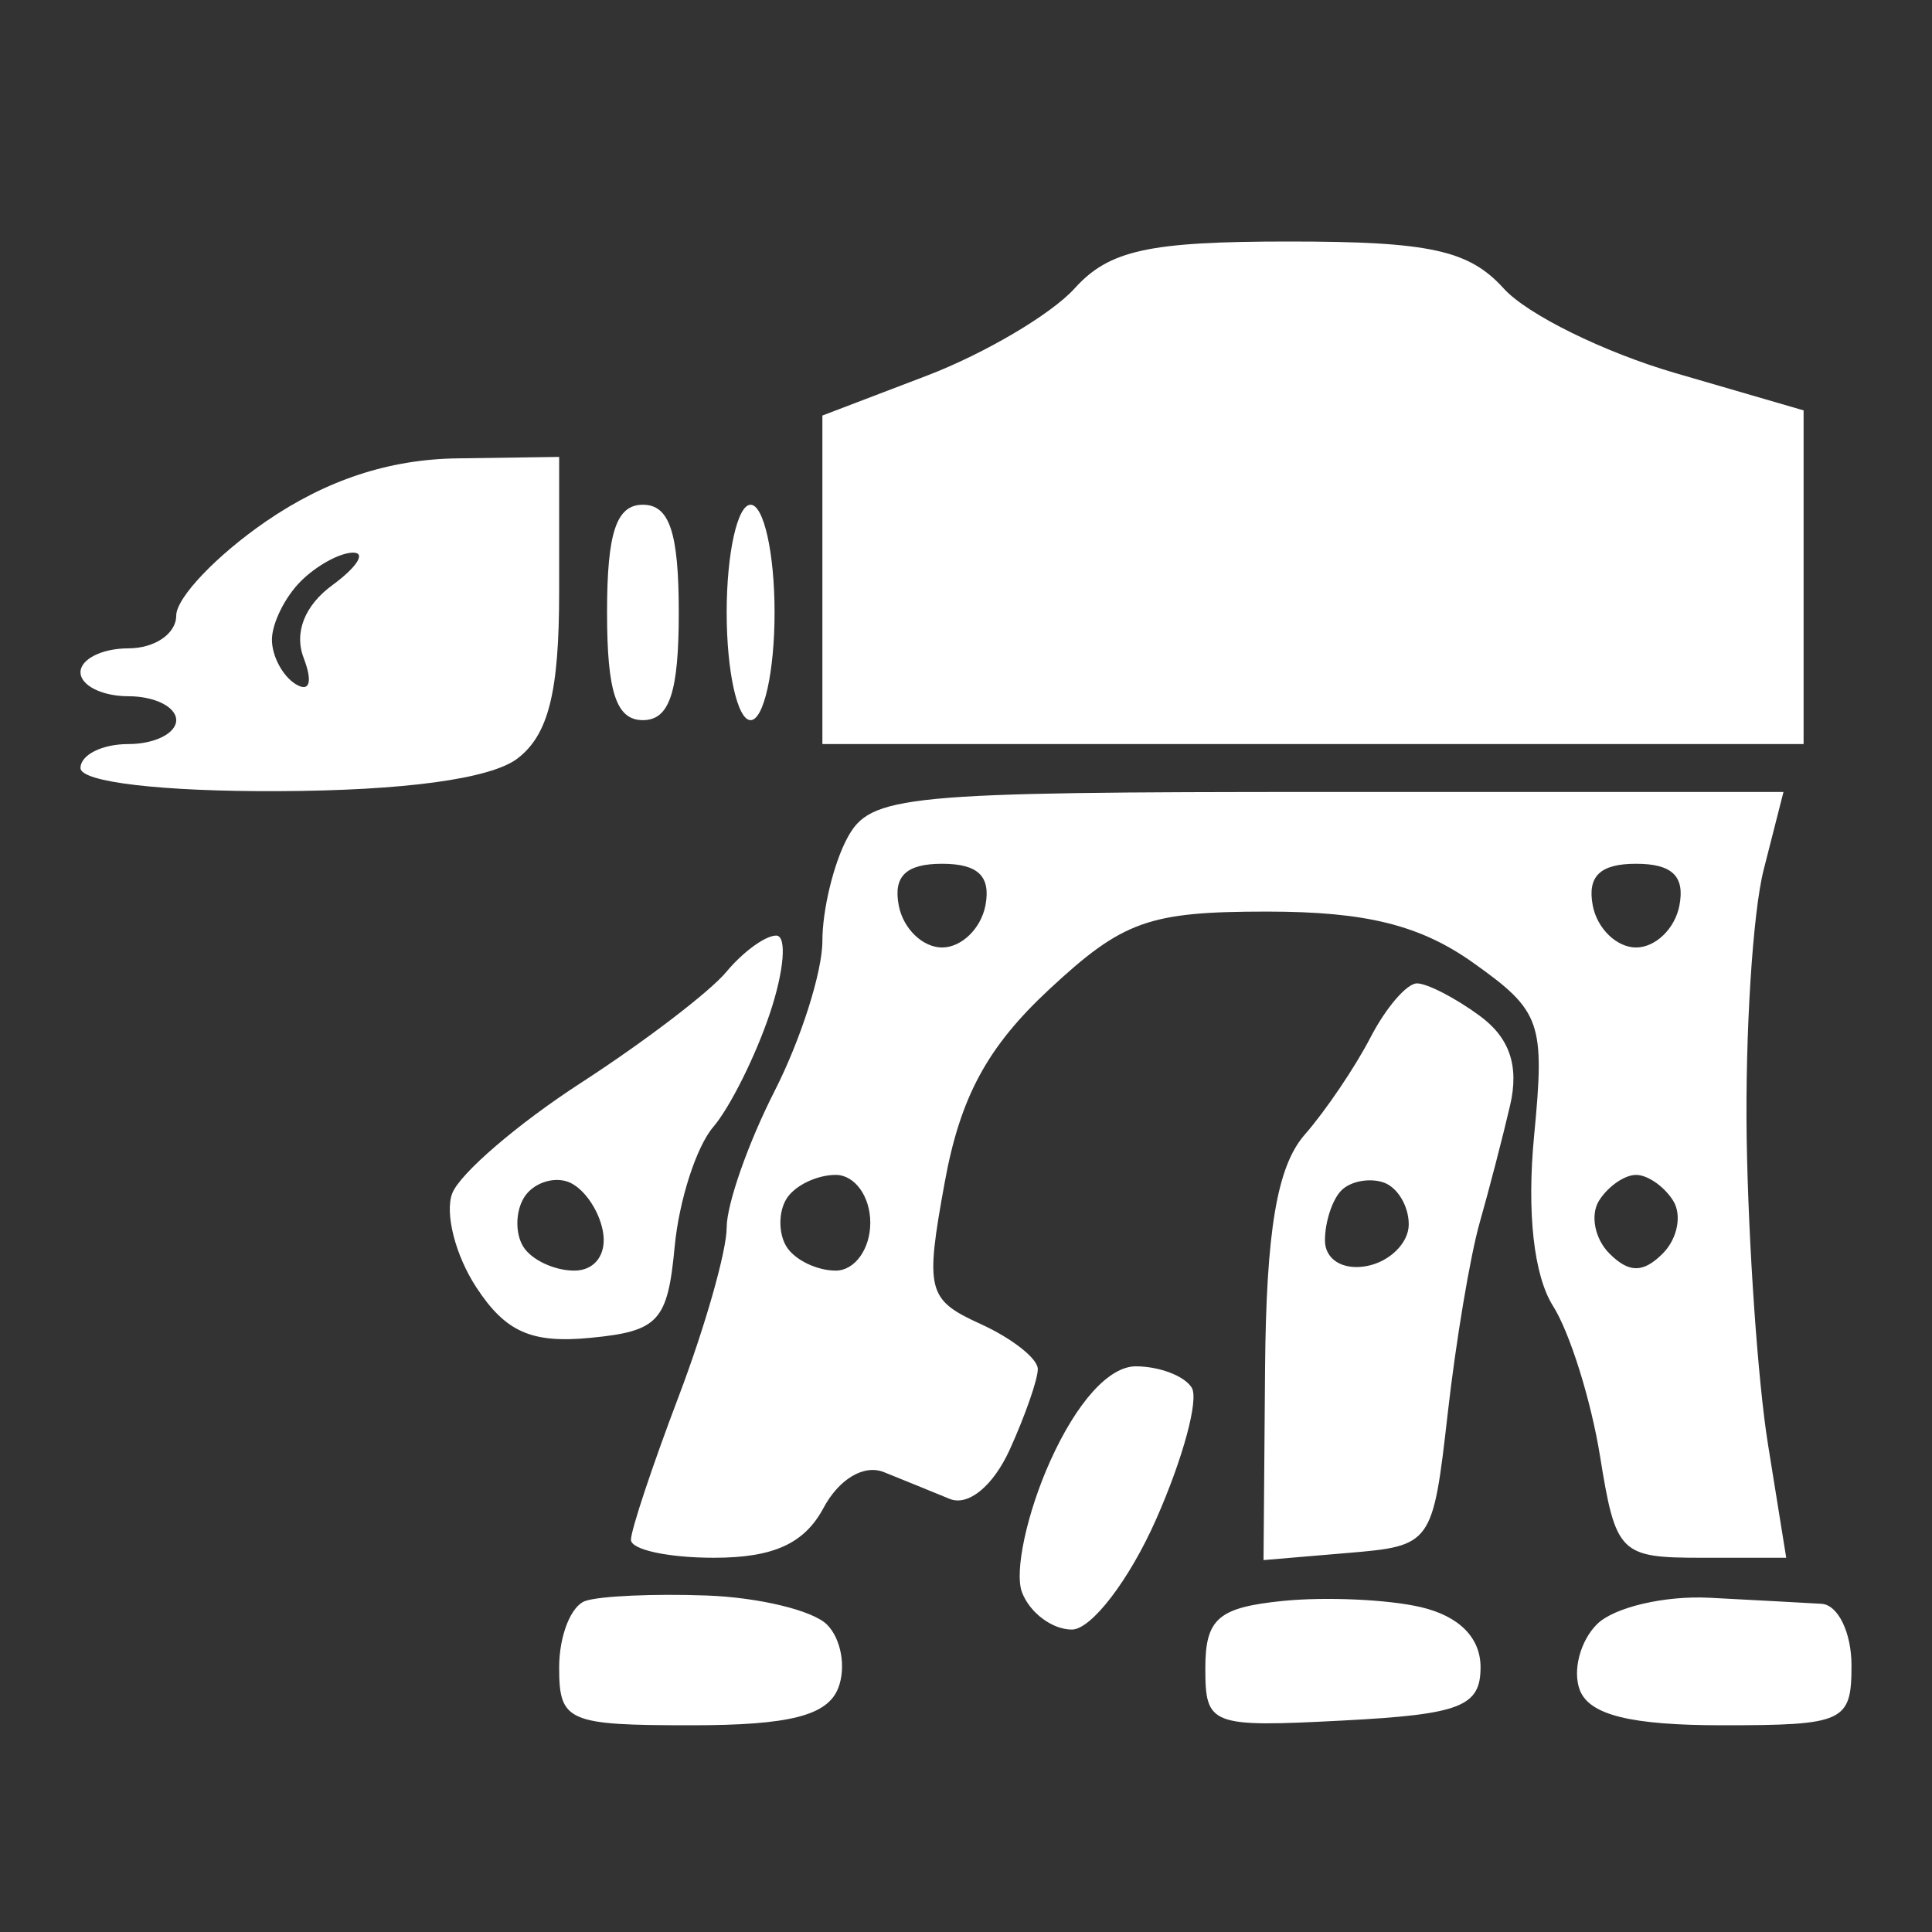 <svg width="24" height="24" viewBox="0 0 24 24" fill="none" xmlns="http://www.w3.org/2000/svg">
<rect x="0" y="0" width="24" height="24" fill="#333333" stroke="none"/>
<path fill-rule="evenodd" clip-rule="evenodd" d="M13.348 3.584C13.057 3.905 12.233 4.391 11.518 4.665L10.216 5.162V7.203V9.243H16.311H22.405V7.17V5.098L20.807 4.633C19.928 4.377 18.97 3.906 18.68 3.584C18.248 3.107 17.761 3 16.014 3C14.267 3 13.779 3.107 13.348 3.584ZM3.304 6.477C2.691 6.898 2.189 7.425 2.189 7.648C2.189 7.872 1.922 8.054 1.595 8.054C1.268 8.054 1 8.188 1 8.351C1 8.515 1.268 8.649 1.595 8.649C1.922 8.649 2.189 8.782 2.189 8.946C2.189 9.109 1.922 9.243 1.595 9.243C1.268 9.243 1 9.377 1 9.541C1 9.715 2.009 9.834 3.453 9.828C5.019 9.822 6.093 9.676 6.426 9.424C6.813 9.13 6.946 8.6 6.946 7.352V5.676L5.682 5.694C4.834 5.705 4.053 5.963 3.304 6.477ZM7.541 7.608C7.541 8.599 7.656 8.946 7.986 8.946C8.317 8.946 8.432 8.599 8.432 7.608C8.432 6.617 8.317 6.27 7.986 6.27C7.656 6.27 7.541 6.617 7.541 7.608ZM9.027 7.608C9.027 8.344 9.161 8.946 9.324 8.946C9.488 8.946 9.622 8.344 9.622 7.608C9.622 6.872 9.488 6.27 9.324 6.27C9.161 6.27 9.027 6.872 9.027 7.608ZM4.13 7.268C3.784 7.521 3.651 7.858 3.773 8.175C3.887 8.474 3.846 8.605 3.672 8.498C3.511 8.398 3.378 8.15 3.378 7.947C3.378 7.744 3.539 7.418 3.735 7.222C3.931 7.025 4.224 6.865 4.387 6.865C4.549 6.865 4.433 7.046 4.13 7.268ZM10.524 10.413C10.355 10.729 10.216 11.303 10.216 11.688C10.216 12.073 9.949 12.912 9.622 13.554C9.295 14.196 9.027 14.958 9.027 15.249C9.027 15.54 8.759 16.481 8.433 17.341C8.106 18.202 7.838 19.006 7.838 19.128C7.838 19.251 8.301 19.351 8.868 19.351C9.606 19.351 9.991 19.177 10.229 18.734C10.422 18.372 10.734 18.187 10.982 18.288C11.215 18.382 11.582 18.531 11.798 18.62C12.028 18.713 12.336 18.461 12.542 18.011C12.734 17.588 12.892 17.136 12.892 17.007C12.892 16.877 12.573 16.626 12.183 16.448C11.519 16.146 11.49 16.034 11.735 14.691C11.928 13.628 12.264 13.006 13.034 12.29C13.949 11.439 14.27 11.324 15.74 11.324C16.97 11.324 17.644 11.492 18.305 11.963C19.145 12.561 19.193 12.698 19.057 14.111C18.966 15.062 19.053 15.844 19.292 16.223C19.501 16.553 19.764 17.393 19.876 18.088C20.071 19.299 20.123 19.351 21.134 19.351H22.189L21.962 17.939C21.837 17.162 21.719 15.457 21.698 14.149C21.678 12.841 21.773 11.336 21.909 10.804L22.155 9.838H16.494C11.2 9.838 10.812 9.875 10.524 10.413ZM12.241 11.25C12.185 11.536 11.944 11.77 11.703 11.77C11.462 11.77 11.22 11.536 11.165 11.25C11.094 10.885 11.255 10.73 11.703 10.73C12.15 10.73 12.311 10.885 12.241 11.25ZM20.862 11.25C20.807 11.536 20.565 11.77 20.324 11.77C20.084 11.77 19.841 11.536 19.786 11.25C19.716 10.885 19.877 10.73 20.324 10.73C20.772 10.73 20.933 10.885 20.862 11.25ZM9.023 12.073C8.817 12.321 8.006 12.94 7.219 13.45C6.433 13.959 5.713 14.578 5.618 14.824C5.523 15.071 5.658 15.597 5.917 15.992C6.281 16.548 6.603 16.69 7.336 16.619C8.181 16.537 8.294 16.414 8.381 15.486C8.435 14.914 8.65 14.245 8.86 14C9.069 13.755 9.386 13.119 9.564 12.588C9.742 12.056 9.777 11.622 9.642 11.622C9.507 11.622 9.229 11.825 9.023 12.073ZM17.026 12.885C16.836 13.253 16.468 13.798 16.207 14.096C15.864 14.489 15.729 15.287 15.715 17.008L15.696 19.38L16.747 19.291C17.785 19.204 17.799 19.184 17.983 17.568C18.084 16.668 18.264 15.598 18.381 15.189C18.497 14.78 18.668 14.124 18.759 13.731C18.873 13.241 18.753 12.889 18.378 12.616C18.078 12.396 17.729 12.216 17.602 12.216C17.476 12.216 17.217 12.517 17.026 12.885ZM7.488 15.288C7.544 15.575 7.394 15.784 7.134 15.784C6.886 15.784 6.601 15.65 6.5 15.486C6.399 15.323 6.403 15.048 6.51 14.876C6.616 14.704 6.858 14.615 7.048 14.678C7.237 14.741 7.435 15.016 7.488 15.288ZM10.811 15.189C10.811 15.516 10.618 15.784 10.382 15.784C10.147 15.784 9.871 15.65 9.77 15.486C9.669 15.323 9.669 15.055 9.77 14.892C9.871 14.728 10.147 14.595 10.382 14.595C10.618 14.595 10.811 14.862 10.811 15.189ZM17.5 15.21C17.5 15.439 17.266 15.672 16.98 15.727C16.683 15.784 16.459 15.647 16.459 15.409C16.459 15.179 16.551 14.899 16.664 14.787C16.776 14.674 17.01 14.63 17.184 14.688C17.358 14.745 17.5 14.98 17.5 15.21ZM20.786 14.918C20.896 15.095 20.837 15.39 20.655 15.572C20.412 15.815 20.236 15.815 19.993 15.572C19.811 15.39 19.753 15.095 19.862 14.918C19.972 14.74 20.18 14.595 20.324 14.595C20.468 14.595 20.676 14.74 20.786 14.918ZM13.048 18.146C12.757 18.791 12.598 19.527 12.696 19.781C12.793 20.035 13.072 20.243 13.315 20.243C13.557 20.243 14.029 19.627 14.362 18.873C14.695 18.12 14.895 17.384 14.804 17.238C14.714 17.092 14.401 16.973 14.109 16.973C13.777 16.973 13.378 17.415 13.048 18.146ZM7.273 19.887C7.093 19.947 6.946 20.319 6.946 20.714C6.946 21.387 7.05 21.432 8.59 21.432C9.809 21.432 10.281 21.312 10.414 20.967C10.512 20.71 10.449 20.357 10.273 20.181C10.097 20.005 9.424 19.843 8.777 19.82C8.13 19.796 7.453 19.826 7.273 19.887ZM15.939 19.887C15.134 19.968 14.973 20.107 14.973 20.723C14.973 21.435 15.036 21.459 16.682 21.373C18.142 21.297 18.392 21.2 18.392 20.711C18.392 20.343 18.125 20.075 17.649 19.964C17.24 19.869 16.471 19.834 15.939 19.887ZM19.838 20.177C19.629 20.386 19.533 20.755 19.625 20.995C19.745 21.305 20.26 21.432 21.397 21.432C22.909 21.432 23 21.39 23 20.689C23 20.28 22.833 19.936 22.628 19.923C22.424 19.911 21.798 19.877 21.238 19.848C20.678 19.819 20.048 19.967 19.838 20.177Z" fill="white"/>
</svg>
